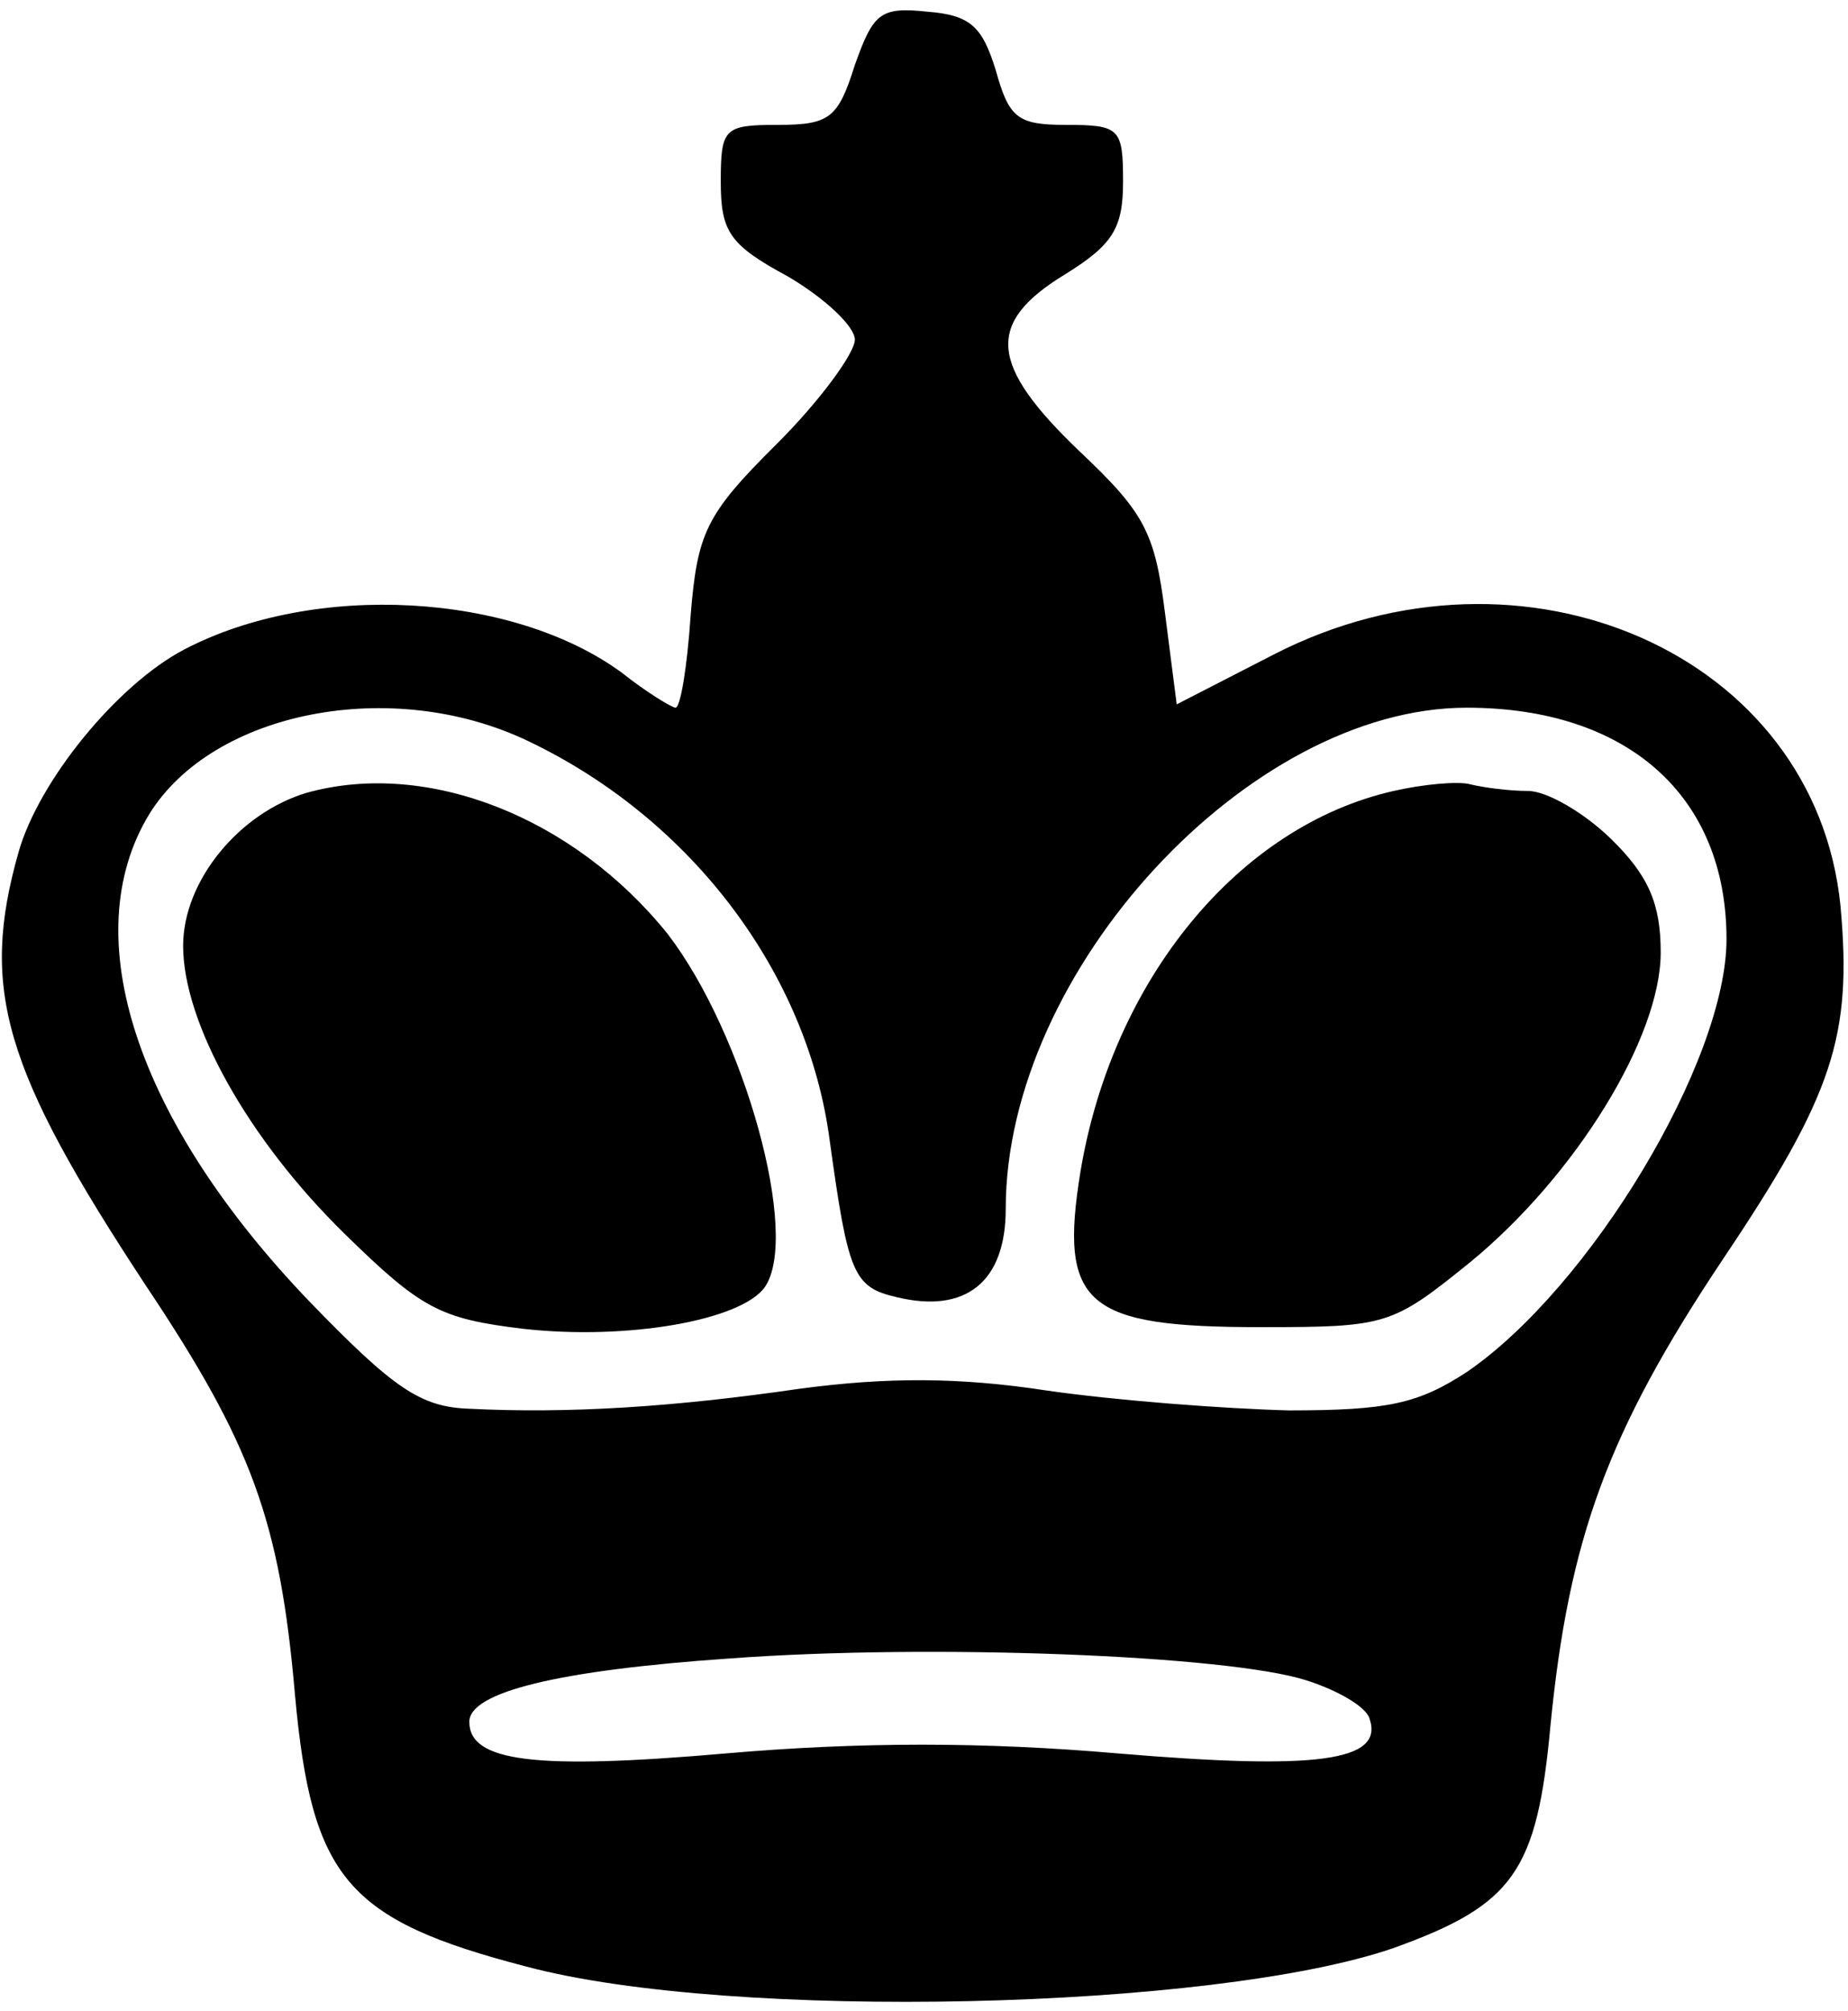 <svg width="148" height="161" viewBox="0 0 148 161" fill="none" xmlns="http://www.w3.org/2000/svg">
<path d="M68.463 5.2C67.121 9.467 66.45 10 62.288 10C57.992 10 57.724 10.267 57.724 14.533C57.724 18.533 58.395 19.6 63.093 22.133C66.047 23.867 68.463 26.133 68.463 27.2C68.463 28.267 65.644 32.133 62.154 35.6C56.516 41.2 55.844 42.667 55.307 49.333C55.039 53.333 54.502 56.667 54.099 56.667C53.831 56.667 51.817 55.467 49.803 53.867C41.078 47.467 25.237 46.533 14.766 52C9.396 54.8 3.087 62.533 1.476 68.267C-1.612 79.2 0.267 85.6 11.678 102.933C20.136 115.6 22.418 121.733 23.626 135.733C24.968 150.4 27.787 153.733 42.151 157.467C58.663 161.867 97.191 160.933 111.555 156C121.221 152.533 123.1 149.867 124.174 138.133C125.651 123.2 128.738 114.667 138.001 100.8C146.861 87.6 148.338 82.933 147.398 72.533C145.385 52.4 122.026 42.133 102.024 52.4L94.238 56.4L93.298 49.067C92.493 42.667 91.687 41.067 86.452 36.133C79.203 29.2 78.934 25.867 85.244 22C89.137 19.6 89.942 18.267 89.942 14.533C89.942 10.267 89.674 10 85.378 10C81.485 10 80.814 9.467 79.74 5.6C78.666 2.133 77.726 1.2 74.236 0.933C70.477 0.533 69.94 1.067 68.463 5.2ZM42.286 59.333C55.441 65.6 64.704 78 66.45 91.333C67.926 102 68.329 103.067 71.819 103.867C77.323 105.2 80.545 102.667 80.545 96.8C80.545 77.733 100.01 56.667 117.462 56.667C130.349 56.667 138.27 63.733 138.27 75.2C138.27 84.933 127.396 103.067 117.462 109.867C113.569 112.4 111.153 112.933 103.232 112.933C97.997 112.8 89.271 112.133 83.767 111.333C76.786 110.267 71.014 110.267 64.033 111.2C53.965 112.667 45.508 113.2 37.587 112.8C33.694 112.667 31.546 111.2 24.834 104.267C10.873 89.733 6.04 74.933 11.947 65.2C17.048 56.933 31.412 54.133 42.286 59.333ZM104.575 134.533C107.125 135.333 109.407 136.667 109.676 137.6C110.884 141.067 105.38 141.733 89.539 140.4C78.8 139.467 68.866 139.467 58.126 140.4C42.823 141.733 37.587 141.067 37.587 137.867C37.587 135.467 44.836 133.733 58.395 132.8C74.504 131.6 98.265 132.533 104.575 134.533Z" fill="black"/>
<path d="M24.609 63.467C19.161 65.067 14.666 70.533 14.666 75.733C14.666 81.867 19.842 91.2 27.606 98.8C33.735 104.8 35.233 105.6 41.907 106.4C50.215 107.333 59.341 105.733 61.248 103.067C64.108 98.933 59.614 82.8 53.484 74.8C45.993 65.467 34.28 60.8 24.609 63.467Z" fill="black"/>
<path d="M111.611 63.333C99.214 66.133 89.133 78.4 86.544 93.733C84.773 104.533 86.953 106.267 100.985 106.267C111.066 106.267 111.475 106.133 117.742 101.067C126.188 94.133 133 83.067 133 76.267C133 72.4 132.046 70.133 129.049 67.2C126.87 65.067 123.872 63.333 122.374 63.333C120.875 63.333 118.832 63.067 117.742 62.8C116.788 62.533 113.927 62.8 111.611 63.333Z" fill="black"/>
</svg>
